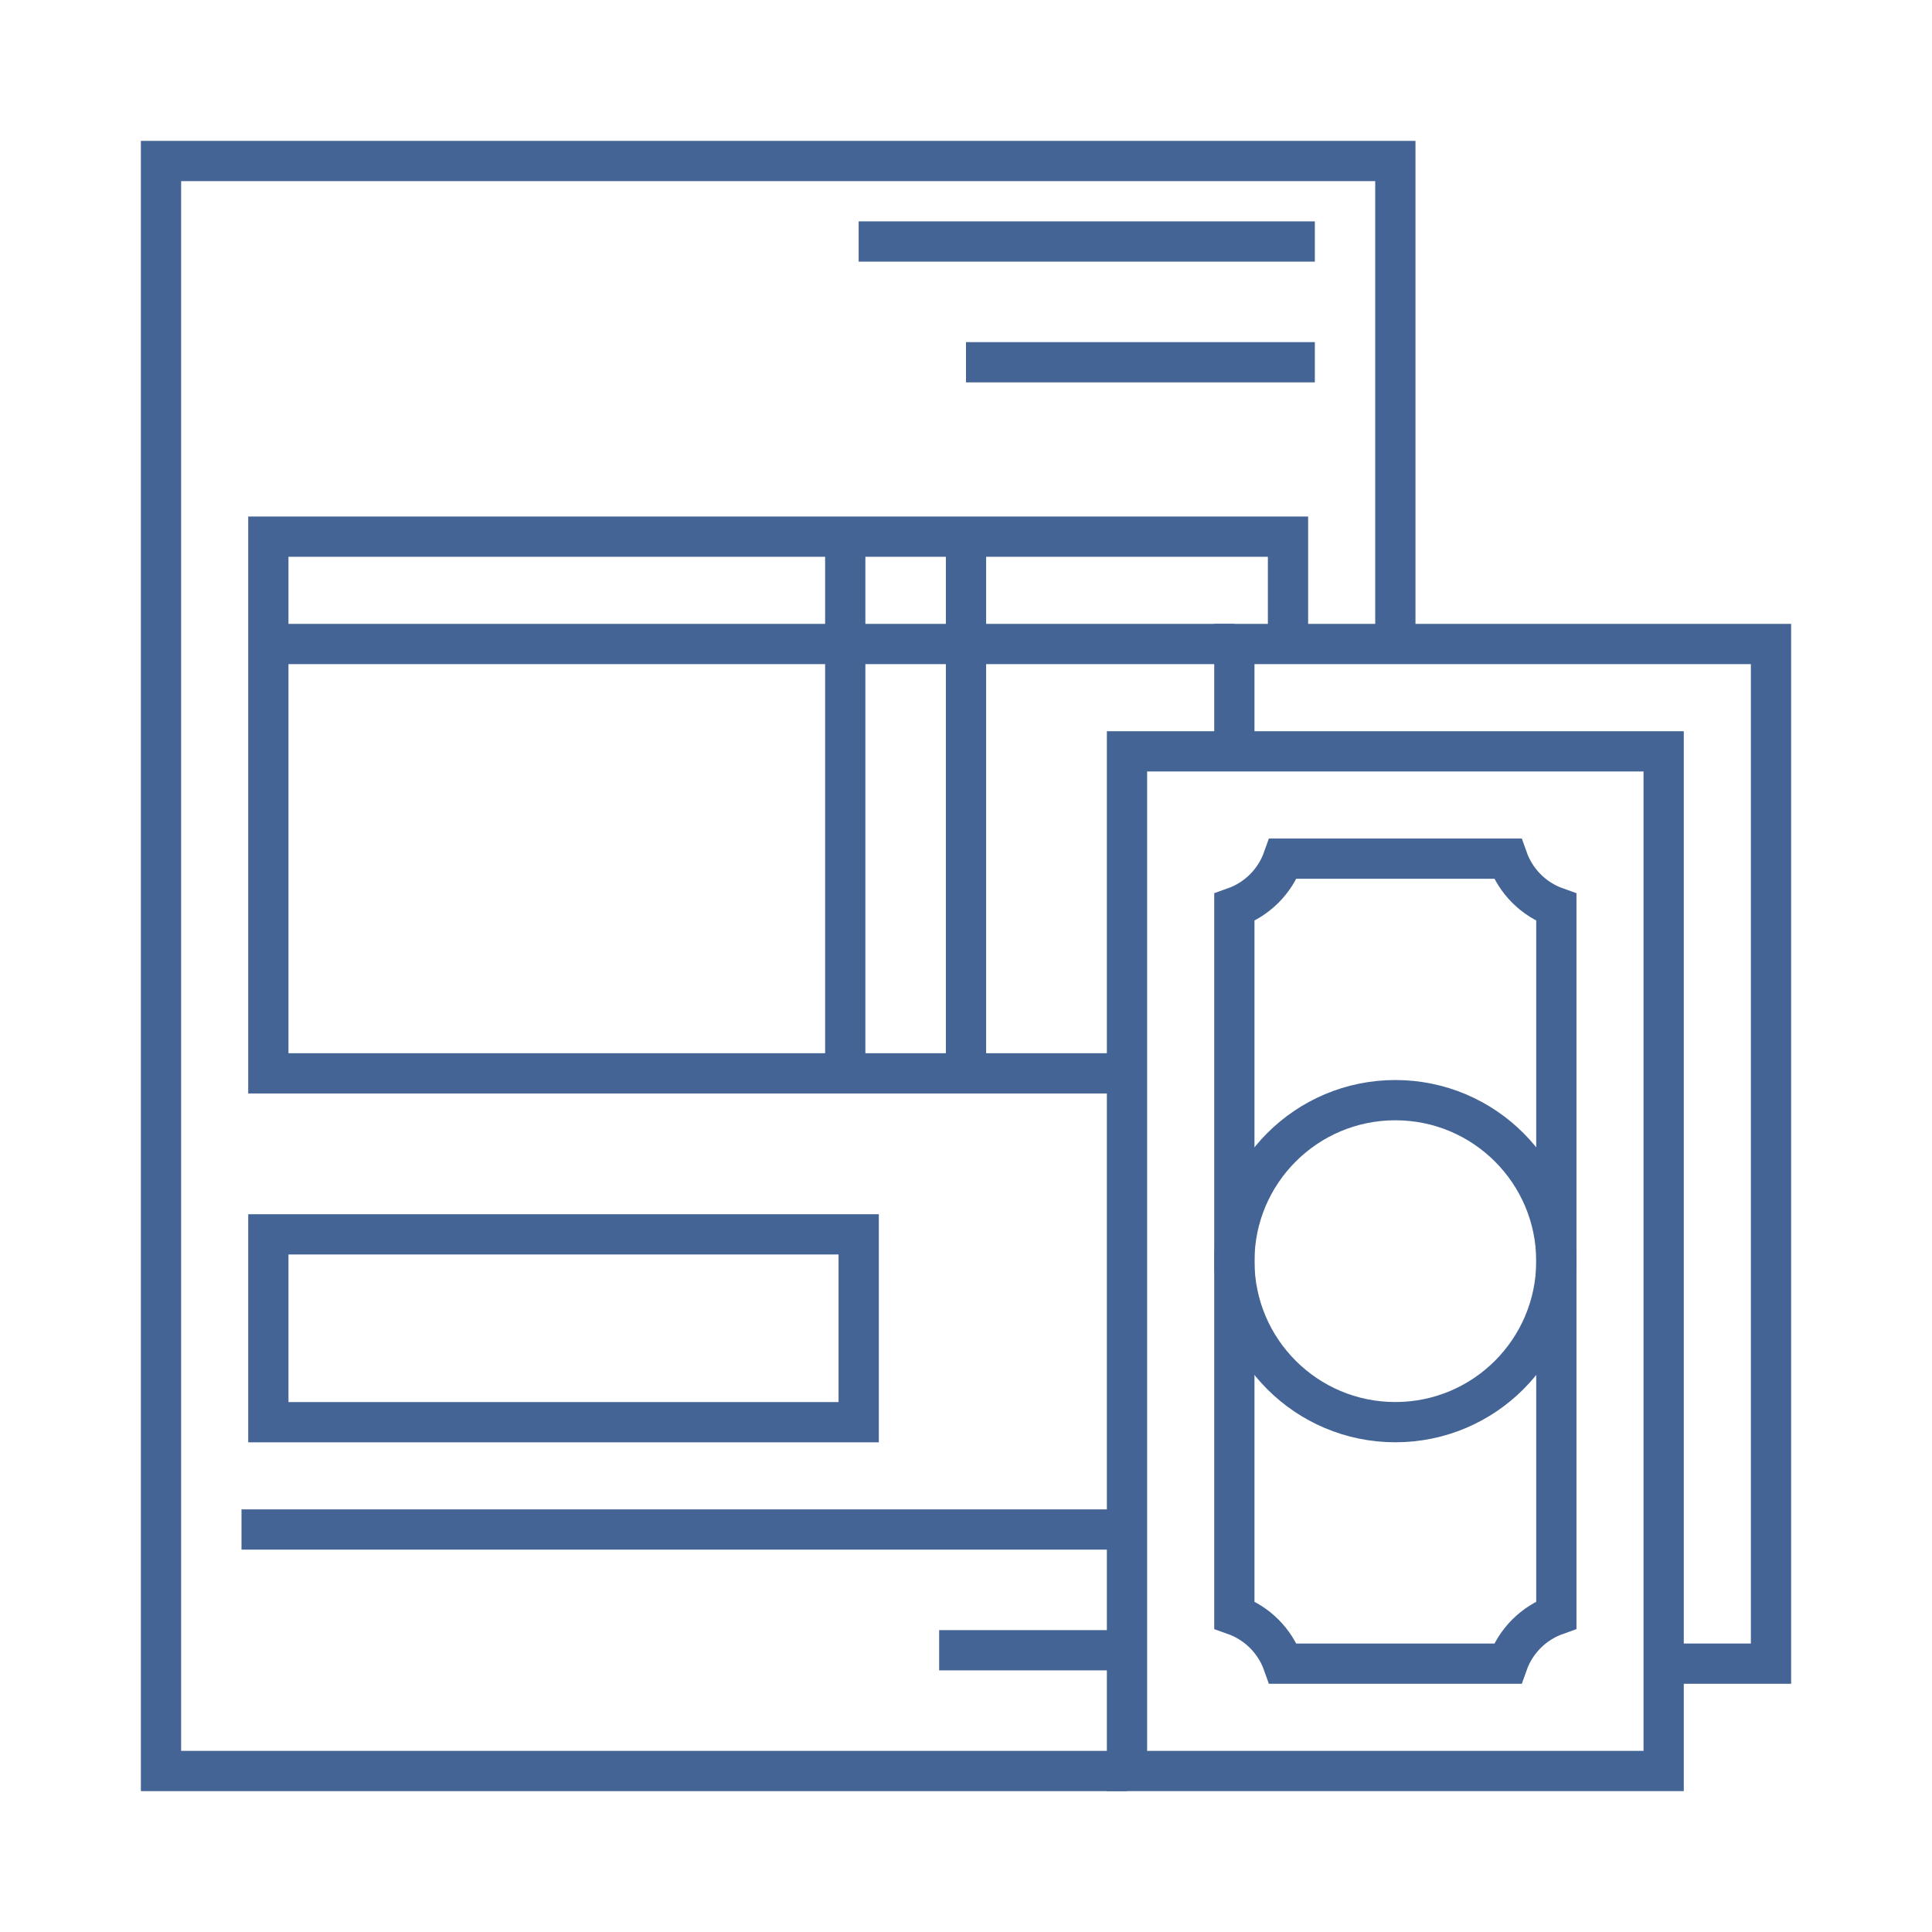 <?xml version="1.0" encoding="UTF-8" standalone="no"?>
<svg width="48px" height="48px" viewBox="0 0 48 48" version="1.1" xmlns="http://www.w3.org/2000/svg" xmlns:xlink="http://www.w3.org/1999/xlink">
    <!-- Generator: Sketch 3.6.1 (26313) - http://www.bohemiancoding.com/sketch -->
    <title>finance_icon_invoice</title>
    <desc>Created with Sketch.</desc>
    <defs></defs>
    <g id="Page-1" stroke="none" stroke-width="1" fill="none" fill-rule="evenodd">
        <g id="finance_icon_invoice" stroke="#446495">
            <g id="1467800260_INVOICE_OF_SERVICE" transform="translate(4, 4)">
                <g id="Layer_1_1_">
                    <g id="Group">
                        <path d="M24,40 L0,40 L0,0 L30.667,0 L30.667,12" id="Shape"></path>
                        <path d="M28.667,2 L17.333,2" id="Shape"></path>
                        <path d="M28.667,5 L20,5" id="Shape"></path>
                        <path d="M24,22.667 L2.667,22.667 L2.667,9.333 L28,9.333 L28,12" id="Shape"></path>
                        <path d="M2.667,12 L26.667,12" id="Shape"></path>
                        <path d="M20,9.333 L20,22.667" id="Shape"></path>
                        <path d="M17,9.333 L17,22.667" id="Shape"></path>
                        <rect id="Rectangle-path" x="2.667" y="26.667" width="14.667" height="4.667"></rect>
                        <path d="M2,34 L24,34" id="Shape"></path>
                        <path d="M19.333,37 L24,37" id="Shape"></path>
                        <rect id="Rectangle-path" x="24" y="14.667" width="13.333" height="25.333"></rect>
                        <path d="M26.667,14.667 L26.667,12 L40,12 L40,37.333 L37.333,37.333" id="Shape"></path>
                        <circle id="Oval" cx="30.667" cy="27.333" r="4"></circle>
                        <path d="M33.456,17.333 L27.878,17.333 C27.677,17.899 27.233,18.343 26.667,18.544 L26.667,36.122 C27.233,36.323 27.677,36.767 27.878,37.333 L33.456,37.333 C33.657,36.767 34.101,36.323 34.667,36.122 L34.667,18.544 C34.101,18.343 33.657,17.899 33.456,17.333 L33.456,17.333 Z" id="Shape"></path>
                    </g>
                </g>
            </g>
        </g>
    </g>
</svg>